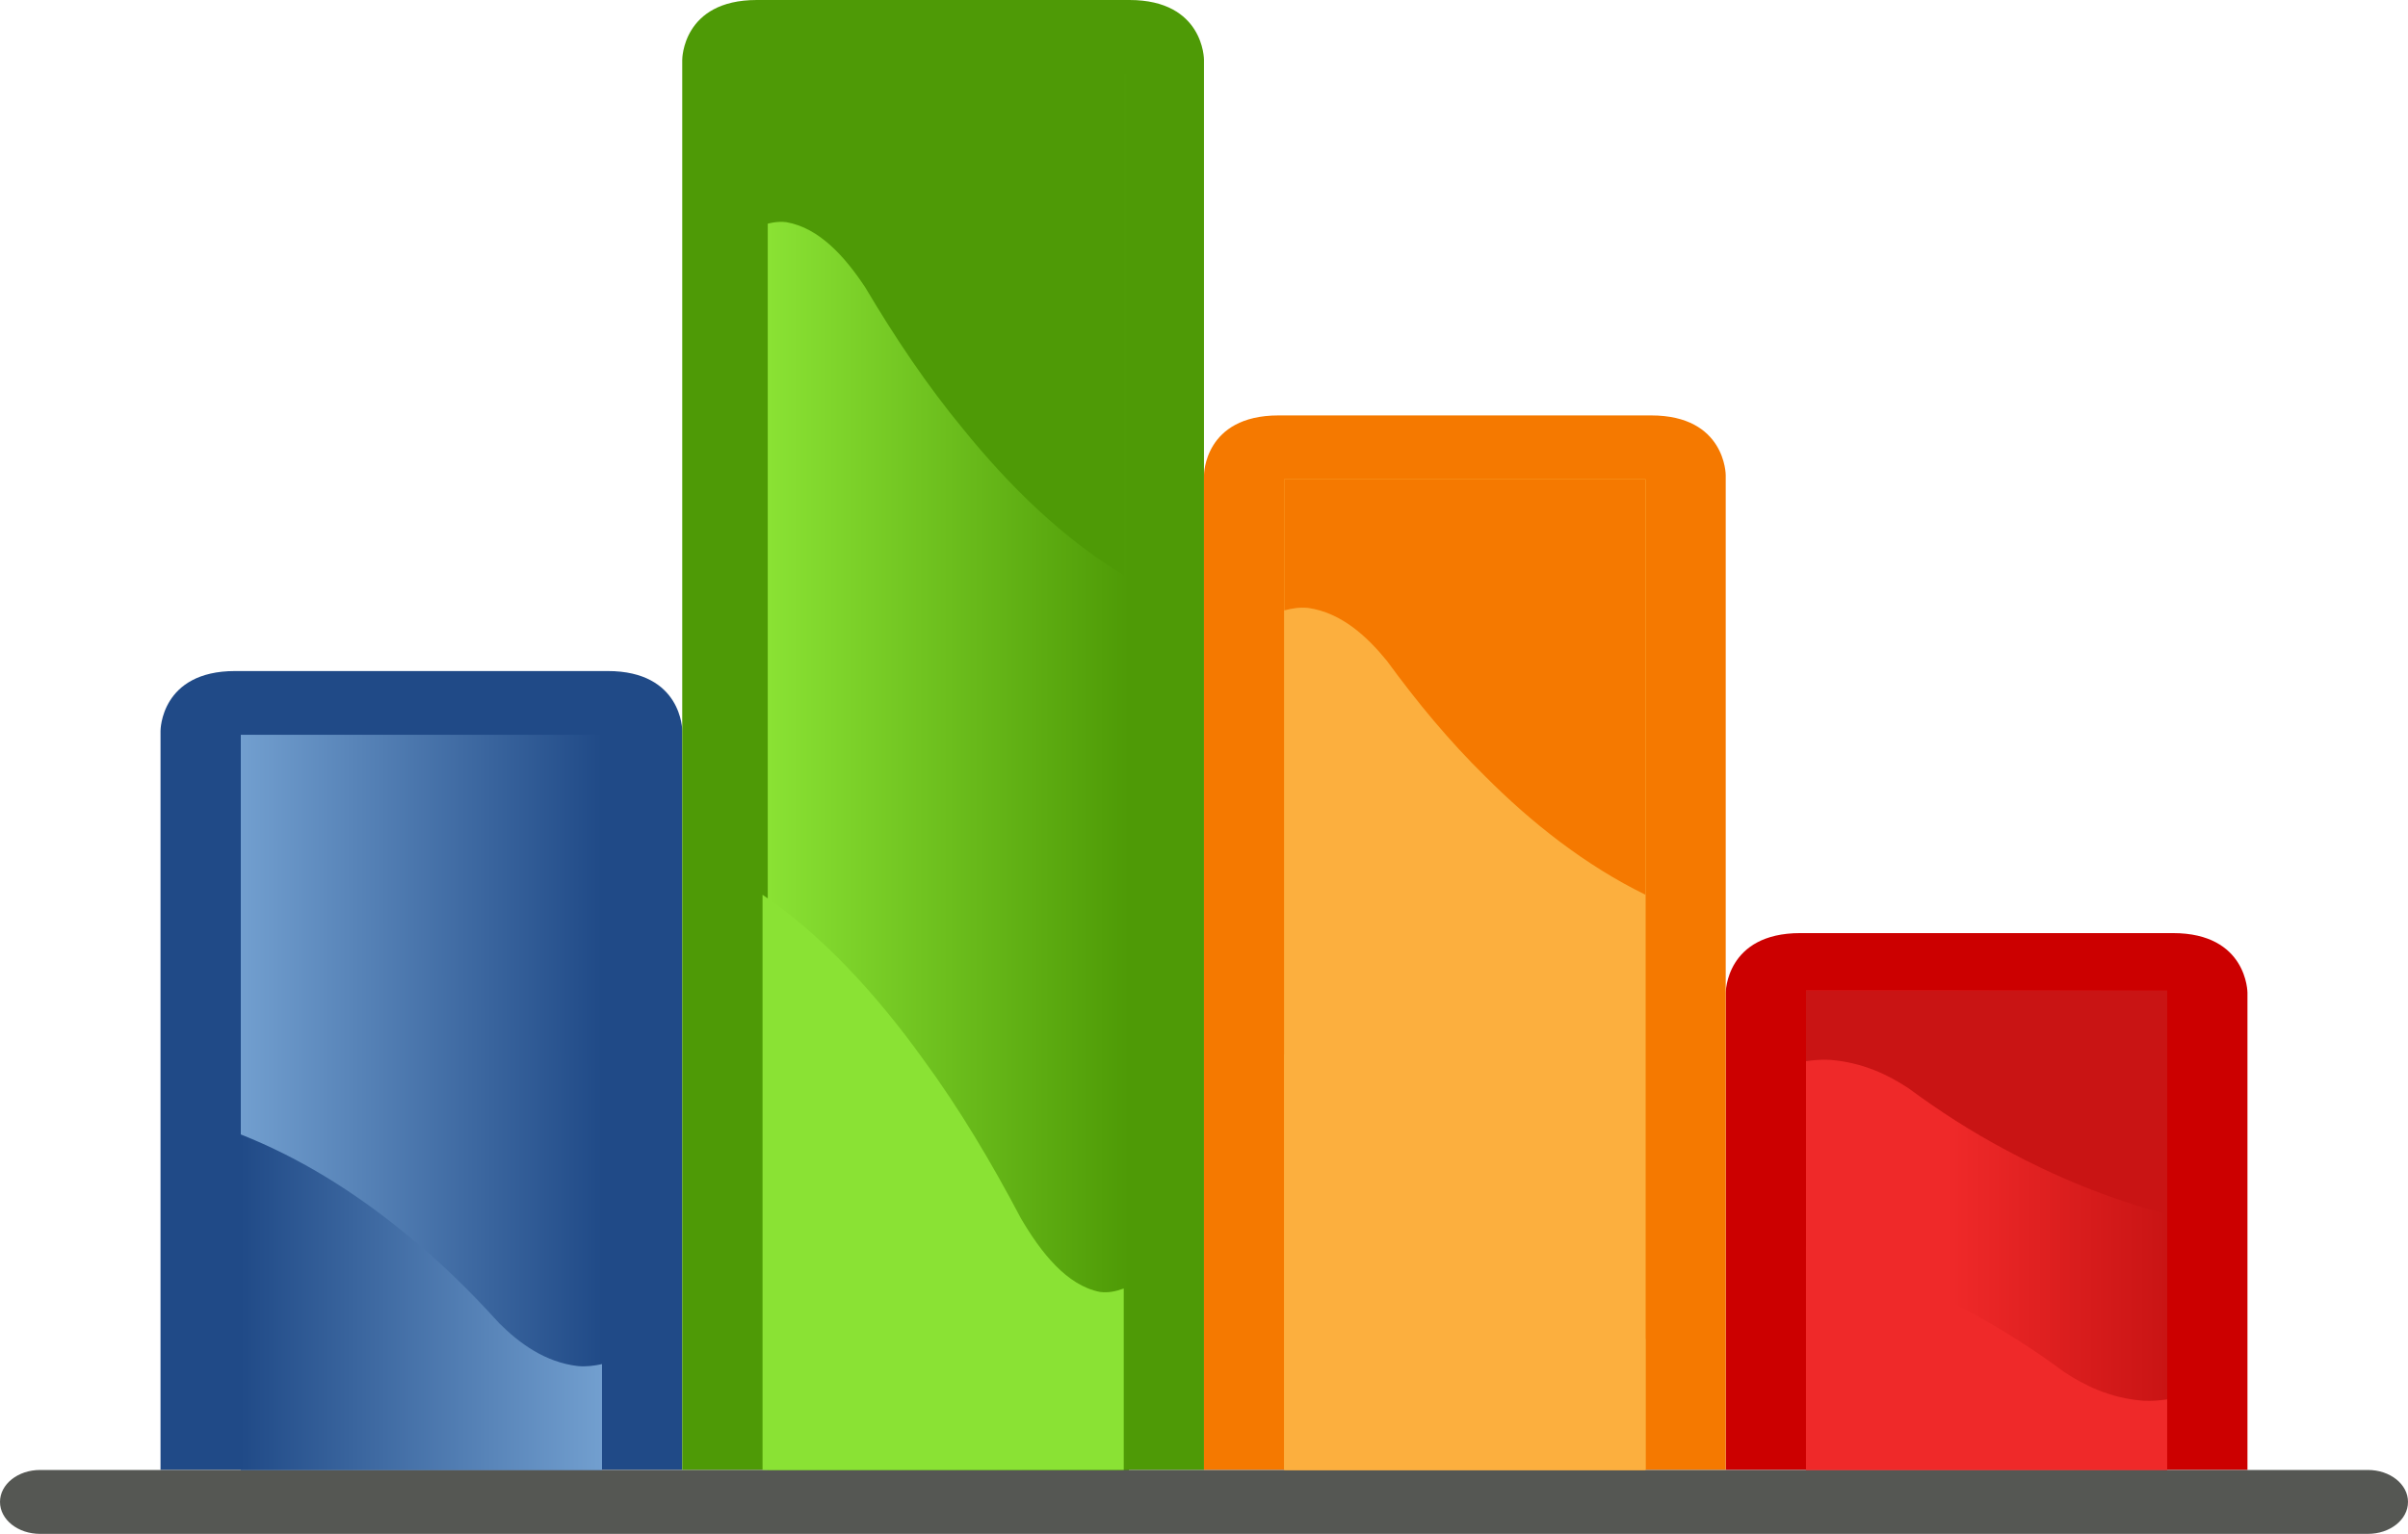 <?xml version="1.0" encoding="UTF-8" standalone="no"?>
<svg
   xmlns:dc="http://purl.org/dc/elements/1.1/"
   xmlns:cc="http://creativecommons.org/ns#"
   xmlns:rdf="http://www.w3.org/1999/02/22-rdf-syntax-ns#"
   xmlns:svg="http://www.w3.org/2000/svg"
   xmlns="http://www.w3.org/2000/svg"
   xmlns:xlink="http://www.w3.org/1999/xlink"
   xmlns:sodipodi="http://sodipodi.sourceforge.net/DTD/sodipodi-0.dtd"
   xmlns:inkscape="http://www.inkscape.org/namespaces/inkscape"
   viewBox="0 0 463.003 295.002"
   version="1.1"
   id="svg78"
   sodipodi:docname="bar_chart.svg"
   width="463.003"
   height="295.002"
   inkscape:version="0.92.3 (2405546, 2018-03-11)">
  <sodipodi:namedview
     pagecolor="#ffffff"
     bordercolor="#666666"
     borderopacity="1"
     objecttolerance="10"
     gridtolerance="10"
     guidetolerance="10"
     inkscape:pageopacity="0"
     inkscape:pageshadow="2"
     inkscape:window-width="1366"
     inkscape:window-height="705"
     id="namedview80"
     showgrid="false"
     fit-margin-top="0"
     fit-margin-left="0"
     fit-margin-right="0"
     fit-margin-bottom="0"
     inkscape:zoom="0.475"
     inkscape:cx="318"
     inkscape:cy="62.0016"
     inkscape:window-x="-8"
     inkscape:window-y="-8"
     inkscape:window-maximized="1"
     inkscape:current-layer="svg78" />
  <defs
     id="defs38">
    <linearGradient
       id="l"
       x1="60.967"
       x2="148.616"
       y1="137.027"
       y2="137.027"
       gradientTransform="matrix(0.792,0,0,1.262,-2,-7)"
       xlink:href="#a"
       gradientUnits="userSpaceOnUse" />
    <linearGradient
       id="k"
       x1="140.116"
       x2="57.48"
       y1="199.572"
       y2="199.572"
       gradientTransform="matrix(0.84,0,0,1.19,-2,-7)"
       xlink:href="#a"
       gradientUnits="userSpaceOnUse" />
    <linearGradient
       id="e"
       x1="432.281"
       x2="295.238"
       y1="160.29"
       y2="160.29"
       gradientTransform="matrix(0.507,0,0,1.973,-2,-7)"
       xlink:href="#a"
       gradientUnits="userSpaceOnUse" />
    <linearGradient
       id="j"
       x1="113.504"
       x2="46.558"
       y1="243.167"
       y2="243.167"
       gradientTransform="matrix(1.037,0,0,0.964,-2,-7)"
       xlink:href="#d"
       gradientUnits="userSpaceOnUse" />
    <linearGradient
       id="i"
       y1="179.403"
       y2="179.403"
       gradientTransform="matrix(1.037,0,0,0.964,-2,-7)"
       xlink:href="#d"
       x1="46.558"
       x2="113.504"
       gradientUnits="userSpaceOnUse" />
    <linearGradient
       id="f"
       x1="482.396"
       x2="434.895"
       y1="272.795"
       y2="272.795"
       gradientTransform="matrix(0.868,0,0,1.152,-2,-7)"
       xlink:href="#b"
       gradientUnits="userSpaceOnUse" />
    <linearGradient
       id="h"
       x1="744.605"
       x2="629.576"
       y1="134.098"
       y2="134.098"
       gradientTransform="matrix(0.604,0,0,1.656,-2,-7)"
       xlink:href="#c"
       gradientUnits="userSpaceOnUse" />
    <linearGradient
       id="g"
       y1="121.217"
       y2="121.217"
       gradientTransform="matrix(0.701,0,0,1.427,-2,-7)"
       x1="68.906"
       x2="167.986"
       gradientUnits="userSpaceOnUse">
      <stop
         stop-color="#729fcf"
         offset="0"
         id="stop9" />
      <stop
         stop-color="#204a87"
         offset="1"
         id="stop11" />
    </linearGradient>
    <linearGradient
       id="m"
       x1="142.842"
       x2="51.801"
       y1="221.404"
       y2="221.404"
       gradientTransform="matrix(0.932,0,0,1.073,-2,-7)"
       xlink:href="#c"
       gradientUnits="userSpaceOnUse" />
    <linearGradient
       id="d">
      <stop
         stop-color="#729fcf"
         offset="0"
         id="stop15" />
      <stop
         stop-color="#204a87"
         offset="1"
         id="stop17" />
    </linearGradient>
    <linearGradient
       id="n"
       x1="35.249"
       x2="126.291"
       y1="161.238"
       y2="161.238"
       gradientTransform="matrix(0.932,0,0,1.073,-2,-7)"
       xlink:href="#c"
       gradientUnits="userSpaceOnUse" />
    <linearGradient
       id="a">
      <stop
         stop-color="#4e9a06"
         offset="0"
         id="stop21" />
      <stop
         stop-color="#8ae234"
         offset="1"
         id="stop23" />
    </linearGradient>
    <linearGradient
       id="b">
      <stop
         stop-color="#c91414"
         offset="0"
         id="stop26" />
      <stop
         stop-color="#ef2929"
         offset="1"
         id="stop28" />
    </linearGradient>
    <linearGradient
       id="o"
       x1="38.017"
       x2="56.235"
       y1="219.725"
       y2="219.725"
       gradientTransform="matrix(1.271,0,0,0.787,-2,-7)"
       xlink:href="#b"
       gradientUnits="userSpaceOnUse" />
    <linearGradient
       id="c">
      <stop
         stop-color="#f57900"
         offset="0"
         id="stop32" />
      <stop
         stop-color="#fcaf3e"
         offset="1"
         id="stop34" />
    </linearGradient>
    <linearGradient
       id="p"
       x1="92.678"
       x2="38.017"
       y1="301.716"
       y2="301.716"
       gradientTransform="matrix(1.271,0,0,0.787,-2,-7)"
       xlink:href="#b"
       gradientUnits="userSpaceOnUse" />
  </defs>
  <rect
     x="108.03"
     y="33.802"
     width="46.3"
     height="0"
     id="rect40"
     style="fill:#427bc3" />
  <path
     d="m 30.867,140.53 c 0,0 0,-11.472 14.331,-11.472 h 71.655 c 14.331,0 14.331,11.472 14.331,11.472 V 282.7 H 30.864 V 140.53 Z"
     id="path42"
     inkscape:connector-curvature="0"
     style="fill:#204a87" />
  <path
     d="m 331.82,190.93 c 0,0 0,-11.472 14.331,-11.472 h 71.655 c 14.331,0 14.331,11.472 14.331,11.472 v 91.778 H 331.817 V 190.93 Z"
     id="path44"
     inkscape:connector-curvature="0"
     style="fill:#cc0000" />
  <path
     d="m 131.18,11.472 c 0,0 0,-11.472 14.331,-11.472 h 71.655 c 14.331,0 14.331,11.472 14.331,11.472 v 271.24 H 131.177 V 11.472 Z"
     id="path46"
     inkscape:connector-curvature="0"
     style="fill:#4e9a06" />
  <path
     d="m 147.62,14.292 h 69.45 v 270.42 h -69.45 z"
     id="path48"
     inkscape:connector-curvature="0"
     style="fill:url(#e)" />
  <path
     d="m 231.5,91.368 c 0,0 0,-11.472 14.331,-11.472 h 71.655 c 14.331,0 14.331,11.472 14.331,11.472 v 191.34 H 231.497 V 91.368 Z"
     id="path50"
     inkscape:connector-curvature="0"
     style="fill:#f57900" />
  <path
     d="m 246.93,92.188 h 69.45 v 190.52 h -69.45 z"
     id="path52"
     inkscape:connector-curvature="0"
     style="fill:#fcaf3e" />
  <path
     d="m 347.25,190.52 h 69.45 v 92.188 h -69.45 z"
     id="path54"
     inkscape:connector-curvature="0"
     style="fill:url(#f)" />
  <path
     d="m 46.3,141.35 h 69.45 V 282.7 H 46.3 Z"
     id="path56"
     inkscape:connector-curvature="0"
     style="fill:url(#g)" />
  <path
     d="m 7.717,282.71 h 447.57 c 4.275,0 7.717,2.741 7.717,6.146 0,3.405 -3.442,6.146 -7.717,6.146 H 7.717 C 3.442,295.002 0,292.261 0,288.856 0,285.451 3.442,282.71 7.717,282.71 Z"
     id="path58"
     inkscape:connector-curvature="0"
     style="fill:#555753" />
  <path
     d="m 246.93,92.188 h 69.45 v 190.52 h -69.45 z"
     id="path60"
     inkscape:connector-curvature="0"
     style="fill:url(#h)" />
  <path
     d="m 46.3,141.35 v 20.358 c 1.456,-0.309 2.958,-0.516 4.582,-0.384 6.367,0.727 11.324,4.408 15.192,8.258 5.713,6.322 11.87,12.353 18.809,17.861 8.993,7.292 19.328,13.87 30.867,18.438 v -64.531 h -69.45 z"
     id="path62"
     inkscape:connector-curvature="0"
     style="fill:url(#i)" />
  <path
     d="m 115.75,282.71 v -20.358 c -1.456,0.309 -2.958,0.516 -4.582,0.384 -6.367,-0.727 -11.324,-4.407 -15.192,-8.258 -5.713,-6.322 -11.87,-12.353 -18.809,-17.861 -8.993,-7.292 -19.328,-13.87 -30.867,-18.438 v 64.531 h 69.45 z"
     id="path64"
     inkscape:connector-curvature="0"
     style="fill:url(#j)" />
  <path
     d="m 146.62,12.292 v 31.022 c 1.456,-0.471 2.958,-0.786 4.582,-0.585 6.367,1.109 11.324,6.716 15.192,12.584 5.713,9.633 11.87,18.824 18.809,27.217 8.993,11.112 19.328,21.134 30.867,28.095 v -98.333 h -69.45 z"
     id="path66"
     inkscape:connector-curvature="0"
     style="fill:url(#k)" />
  <path
     d="m 216.07,282.71 v -34.9 c -1.456,0.53 -2.958,0.884 -4.582,0.658 -6.367,-1.247 -11.324,-7.556 -15.192,-14.157 -5.713,-10.837 -11.87,-21.177 -18.809,-30.619 -8.993,-12.5 -19.328,-23.776 -30.867,-31.607 v 110.62 h 69.45 z"
     id="path68"
     inkscape:connector-curvature="0"
     style="fill:url(#l)" />
  <path
     d="m 246.93,92.188 v 25.205 c 1.456,-0.383 2.958,-0.639 4.582,-0.476 6.367,0.901 11.324,5.457 15.192,10.225 5.713,7.827 11.87,15.294 18.809,22.114 8.993,9.028 19.328,17.172 30.867,22.827 v -79.896 h -69.45 z"
     id="path70"
     inkscape:connector-curvature="0"
     style="fill:url(#m)" />
  <path
     d="m 316.38,282.71 v -25.205 c -1.456,0.383 -2.958,0.639 -4.582,0.476 -6.367,-0.901 -11.324,-5.457 -15.192,-10.225 -5.713,-7.827 -11.87,-15.294 -18.809,-22.114 -8.993,-9.028 -19.328,-17.172 -30.867,-22.827 v 79.896 h 69.45 z"
     id="path72"
     inkscape:connector-curvature="0"
     style="fill:url(#n)" />
  <path
     d="m 416.7,282.71 v -13.572 c -1.456,0.206 -2.958,0.344 -4.582,0.256 -6.367,-0.485 -11.324,-2.938 -15.192,-5.506 -5.713,-4.215 -11.87,-8.235 -18.809,-11.908 -8.993,-4.861 -19.328,-9.246 -30.867,-12.292 v 43.021 h 69.45 z"
     id="path74"
     inkscape:connector-curvature="0"
     style="fill:url(#o)" />
  <path
     d="m 347.25,190.52 v 13.572 c 1.456,-0.206 2.958,-0.344 4.582,-0.256 6.367,0.485 11.324,2.938 15.192,5.506 5.713,4.215 11.87,8.235 18.809,11.908 8.993,4.861 19.328,9.246 30.867,12.292 v -43.021 h -69.45 z"
     id="path76"
     inkscape:connector-curvature="0"
     style="fill:url(#p)" />
</svg>
